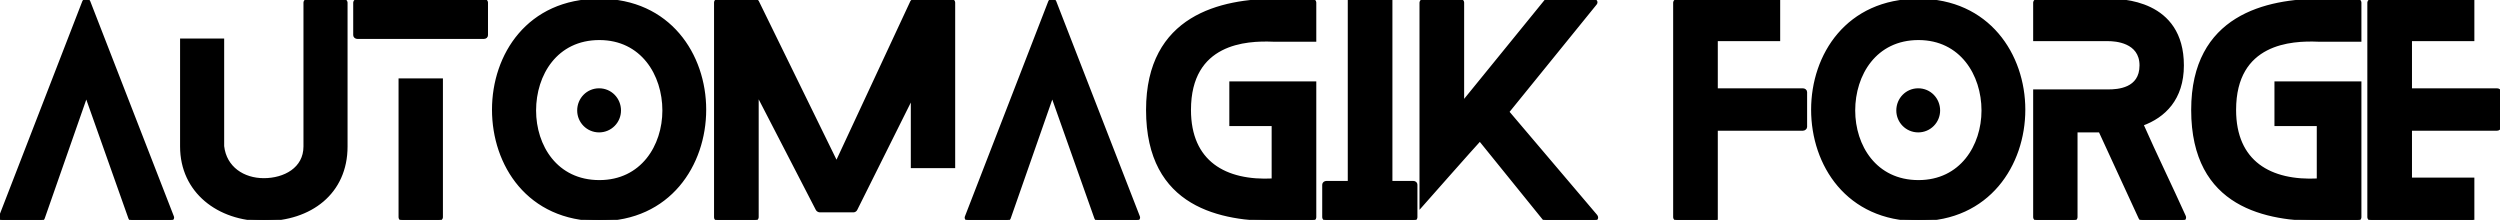 <svg width="909.698" height="80.007" viewBox="0 0 909.698 80.007" xmlns="http://www.w3.org/2000/svg"><g id="svgGroup" stroke-linecap="round" fill-rule="evenodd" font-size="9pt" stroke="#000000" stroke-width="0.25mm" fill="#000000" style="stroke:#000000;stroke-width:0.25mm;fill:#000000"><path d="M 331.898 60.703 L 347.098 60.703 L 347.098 0.903 C 347.098 0.503 346.698 0.003 345.998 0.003 L 332.798 0.003 C 332.398 0.003 331.898 0.303 331.698 0.603 L 304.398 59.203 L 275.698 0.603 C 275.598 0.303 274.998 0.003 274.698 0.003 L 261.298 0.003 C 260.598 0.003 260.298 0.503 260.298 0.903 L 260.298 79.103 C 260.298 79.503 260.598 80.003 261.298 80.003 L 274.498 80.003 C 275.098 80.003 275.598 79.503 275.598 79.103 L 275.598 34.203 L 297.298 76.203 C 297.398 76.503 297.998 76.803 298.298 76.803 L 310.598 76.803 C 310.898 76.803 311.398 76.503 311.498 76.203 L 331.898 35.303 L 331.898 60.703 Z M 478.498 14.703 L 478.498 0.903 C 478.498 0.503 478.098 0.003 477.398 0.003 L 464.398 0.003 C 444.498 0.003 417.498 5.803 417.498 40.003 C 417.498 75.503 444.798 80.003 464.398 80.003 L 477.398 80.003 C 478.098 80.003 478.498 79.503 478.498 79.103 L 478.498 47.703 L 478.498 45.403 L 478.498 30.103 L 463.198 30.103 L 447.798 30.103 L 447.798 45.403 L 463.198 45.403 L 463.198 47.703 L 463.198 65.403 C 445.798 66.303 432.898 59.003 432.898 40.003 C 432.898 15.303 453.498 14.303 463.198 14.703 L 478.498 14.703 Z M 858.798 14.703 L 858.798 0.903 C 858.798 0.503 858.398 0.003 857.698 0.003 L 844.698 0.003 C 824.798 0.003 797.798 5.803 797.798 40.003 C 797.798 75.503 825.098 80.003 844.698 80.003 L 857.698 80.003 C 858.398 80.003 858.798 79.503 858.798 79.103 L 858.798 47.703 L 858.798 45.403 L 858.798 30.103 L 843.498 30.103 L 828.098 30.103 L 828.098 45.403 L 843.498 45.403 L 843.498 47.703 L 843.498 65.403 C 826.098 66.303 813.198 59.003 813.198 40.003 C 813.198 15.303 833.798 14.303 843.498 14.703 L 858.798 14.703 Z M 767.198 0.003 L 741.298 0.003 C 740.798 0.003 740.298 0.503 740.298 0.903 L 740.298 14.503 L 755.498 14.503 L 767.198 14.503 C 769.598 14.503 778.998 15.003 778.998 23.803 C 778.998 32.603 770.498 33.003 767.198 33.003 L 755.498 33.003 L 740.298 33.003 L 740.298 79.103 C 740.298 79.503 740.798 80.003 741.298 80.003 L 754.398 80.003 C 754.998 80.003 755.498 79.503 755.498 79.103 L 755.498 47.703 L 764.098 47.703 L 778.698 79.403 C 778.798 79.703 779.398 80.003 779.698 80.003 L 793.998 80.003 C 794.798 80.003 795.198 79.403 794.898 78.703 C 789.898 67.603 784.498 56.603 779.498 45.303 C 787.498 42.403 794.198 36.003 794.198 23.803 C 794.198 0.203 771.698 0.003 767.198 0.003 Z M 580.798 78.503 L 548.698 40.703 L 580.498 1.503 C 581.198 0.803 580.698 0.003 579.598 0.003 L 563.298 0.003 C 563.098 0.003 562.498 0.203 562.398 0.303 L 532.298 37.303 L 532.298 0.903 C 532.298 0.503 531.898 0.003 531.298 0.003 L 518.098 0.003 C 517.498 0.003 516.998 0.503 516.998 0.903 L 516.998 75.103 C 516.998 75.103 536.498 53.003 538.498 50.903 L 561.798 79.703 C 561.898 79.803 562.498 80.003 562.698 80.003 L 579.898 80.003 C 580.898 80.003 581.398 79.303 580.798 78.503 Z M 124.998 0.003 L 111.998 0.003 C 111.298 0.003 110.898 0.503 110.898 0.903 L 110.898 53.303 C 110.898 61.403 103.498 65.303 95.998 65.303 C 88.598 65.303 81.998 61.103 81.098 53.203 L 81.098 14.503 L 65.998 14.503 L 65.998 53.303 C 65.998 69.803 79.498 80.003 95.998 80.003 C 112.998 80.003 125.998 70.203 125.998 53.303 L 125.998 0.903 C 125.998 0.503 125.498 0.003 124.998 0.003 Z M 899.898 65.103 L 877.198 65.103 L 877.198 47.103 L 908.598 47.103 C 909.198 47.103 909.698 46.603 909.698 46.203 L 909.698 33.503 C 909.698 33.003 909.198 32.603 908.598 32.603 L 877.198 32.603 L 877.198 14.503 L 899.898 14.503 L 899.898 0.003 L 862.998 0.003 C 862.398 0.003 861.898 0.503 861.898 0.903 L 861.898 79.103 C 861.898 79.503 862.398 80.003 862.998 80.003 L 899.898 80.003 L 899.898 65.103 Z M 655.998 32.603 L 624.598 32.603 L 624.598 14.503 L 647.298 14.503 L 647.298 0.003 L 610.398 0.003 C 609.798 0.003 609.298 0.503 609.298 0.903 L 609.298 79.103 C 609.298 79.503 609.798 80.003 610.398 80.003 L 614.598 80.003 L 624.498 80.003 L 624.598 80.003 L 624.598 47.103 L 655.998 47.103 C 656.598 47.103 657.098 46.603 657.098 46.203 L 657.098 33.503 C 657.098 33.003 656.598 32.603 655.998 32.603 Z M 62.798 78.803 L 32.398 0.603 C 32.098 -0.197 30.698 -0.197 30.398 0.603 L 0.098 78.803 C -0.202 79.403 0.198 80.003 1.098 80.003 L 14.798 80.003 C 15.198 80.003 15.698 79.803 15.798 79.403 L 31.398 34.803 L 47.198 79.403 C 47.298 79.803 47.798 80.003 48.098 80.003 L 61.898 80.003 C 62.598 80.003 63.098 79.403 62.798 78.803 Z M 414.298 78.803 L 383.898 0.603 C 383.598 -0.197 382.198 -0.197 381.898 0.603 L 351.598 78.803 C 351.298 79.403 351.698 80.003 352.598 80.003 L 366.298 80.003 C 366.698 80.003 367.198 79.803 367.298 79.403 L 382.898 34.803 L 398.698 79.403 C 398.798 79.803 399.298 80.003 399.598 80.003 L 413.398 80.003 C 414.098 80.003 414.598 79.403 414.298 78.803 Z M 256.498 39.903 C 256.498 20.003 243.598 0.003 218.098 0.003 C 192.198 0.003 179.498 20.003 179.498 39.903 C 179.498 59.903 192.198 80.003 218.098 80.003 C 243.598 80.003 256.498 59.903 256.498 39.903 Z M 736.498 39.903 C 736.498 20.003 723.598 0.003 698.098 0.003 C 672.198 0.003 659.498 20.003 659.498 39.903 C 659.498 59.903 672.198 80.003 698.098 80.003 C 723.598 80.003 736.498 59.903 736.498 39.903 Z M 514.198 66.303 L 506.198 66.303 L 506.198 38.003 L 506.198 13.703 L 506.198 0.003 L 490.898 0.003 L 490.898 13.703 L 490.898 38.003 L 490.898 66.303 L 482.698 66.303 C 482.098 66.303 481.598 66.703 481.598 67.203 L 481.598 79.103 C 481.598 79.503 482.098 80.003 482.698 80.003 L 514.198 80.003 C 514.898 80.003 515.298 79.503 515.298 79.103 L 515.298 67.203 C 515.298 66.703 514.898 66.303 514.198 66.303 Z M 241.498 40.203 C 241.498 53.103 233.598 66.003 218.098 66.003 C 202.398 66.003 194.598 53.103 194.598 40.203 C 194.598 27.103 202.398 14.103 218.098 14.103 C 233.598 14.103 241.498 27.103 241.498 40.203 Z M 721.498 40.203 C 721.498 53.103 713.598 66.003 698.098 66.003 C 682.398 66.003 674.598 53.103 674.598 40.203 C 674.598 27.103 682.398 14.103 698.098 14.103 C 713.598 14.103 721.498 27.103 721.498 40.203 Z M 145.498 29.003 L 145.498 79.103 C 145.498 79.503 145.898 80.003 146.598 80.003 L 159.498 80.003 C 160.198 80.003 160.698 79.503 160.698 79.103 L 160.698 29.003 L 145.498 29.003 Z M 130.098 13.703 L 175.998 13.703 C 176.698 13.703 177.098 13.303 177.098 12.803 L 177.098 0.903 C 177.098 0.503 176.698 0.003 175.998 0.003 L 130.098 0.003 C 129.498 0.003 128.998 0.503 128.998 0.903 L 128.998 12.803 C 128.998 13.303 129.498 13.703 130.098 13.703 Z M 225.498 40.203 C 225.498 36.003 222.198 32.603 217.998 32.603 C 213.798 32.603 210.498 36.003 210.498 40.203 C 210.498 44.303 213.798 47.703 217.998 47.703 C 222.198 47.703 225.498 44.303 225.498 40.203 Z M 705.498 40.203 C 705.498 36.003 702.198 32.603 697.998 32.603 C 693.798 32.603 690.498 36.003 690.498 40.203 C 690.498 44.303 693.798 47.703 697.998 47.703 C 702.198 47.703 705.498 44.303 705.498 40.203 Z" vector-effect="non-scaling-stroke"/></g></svg>